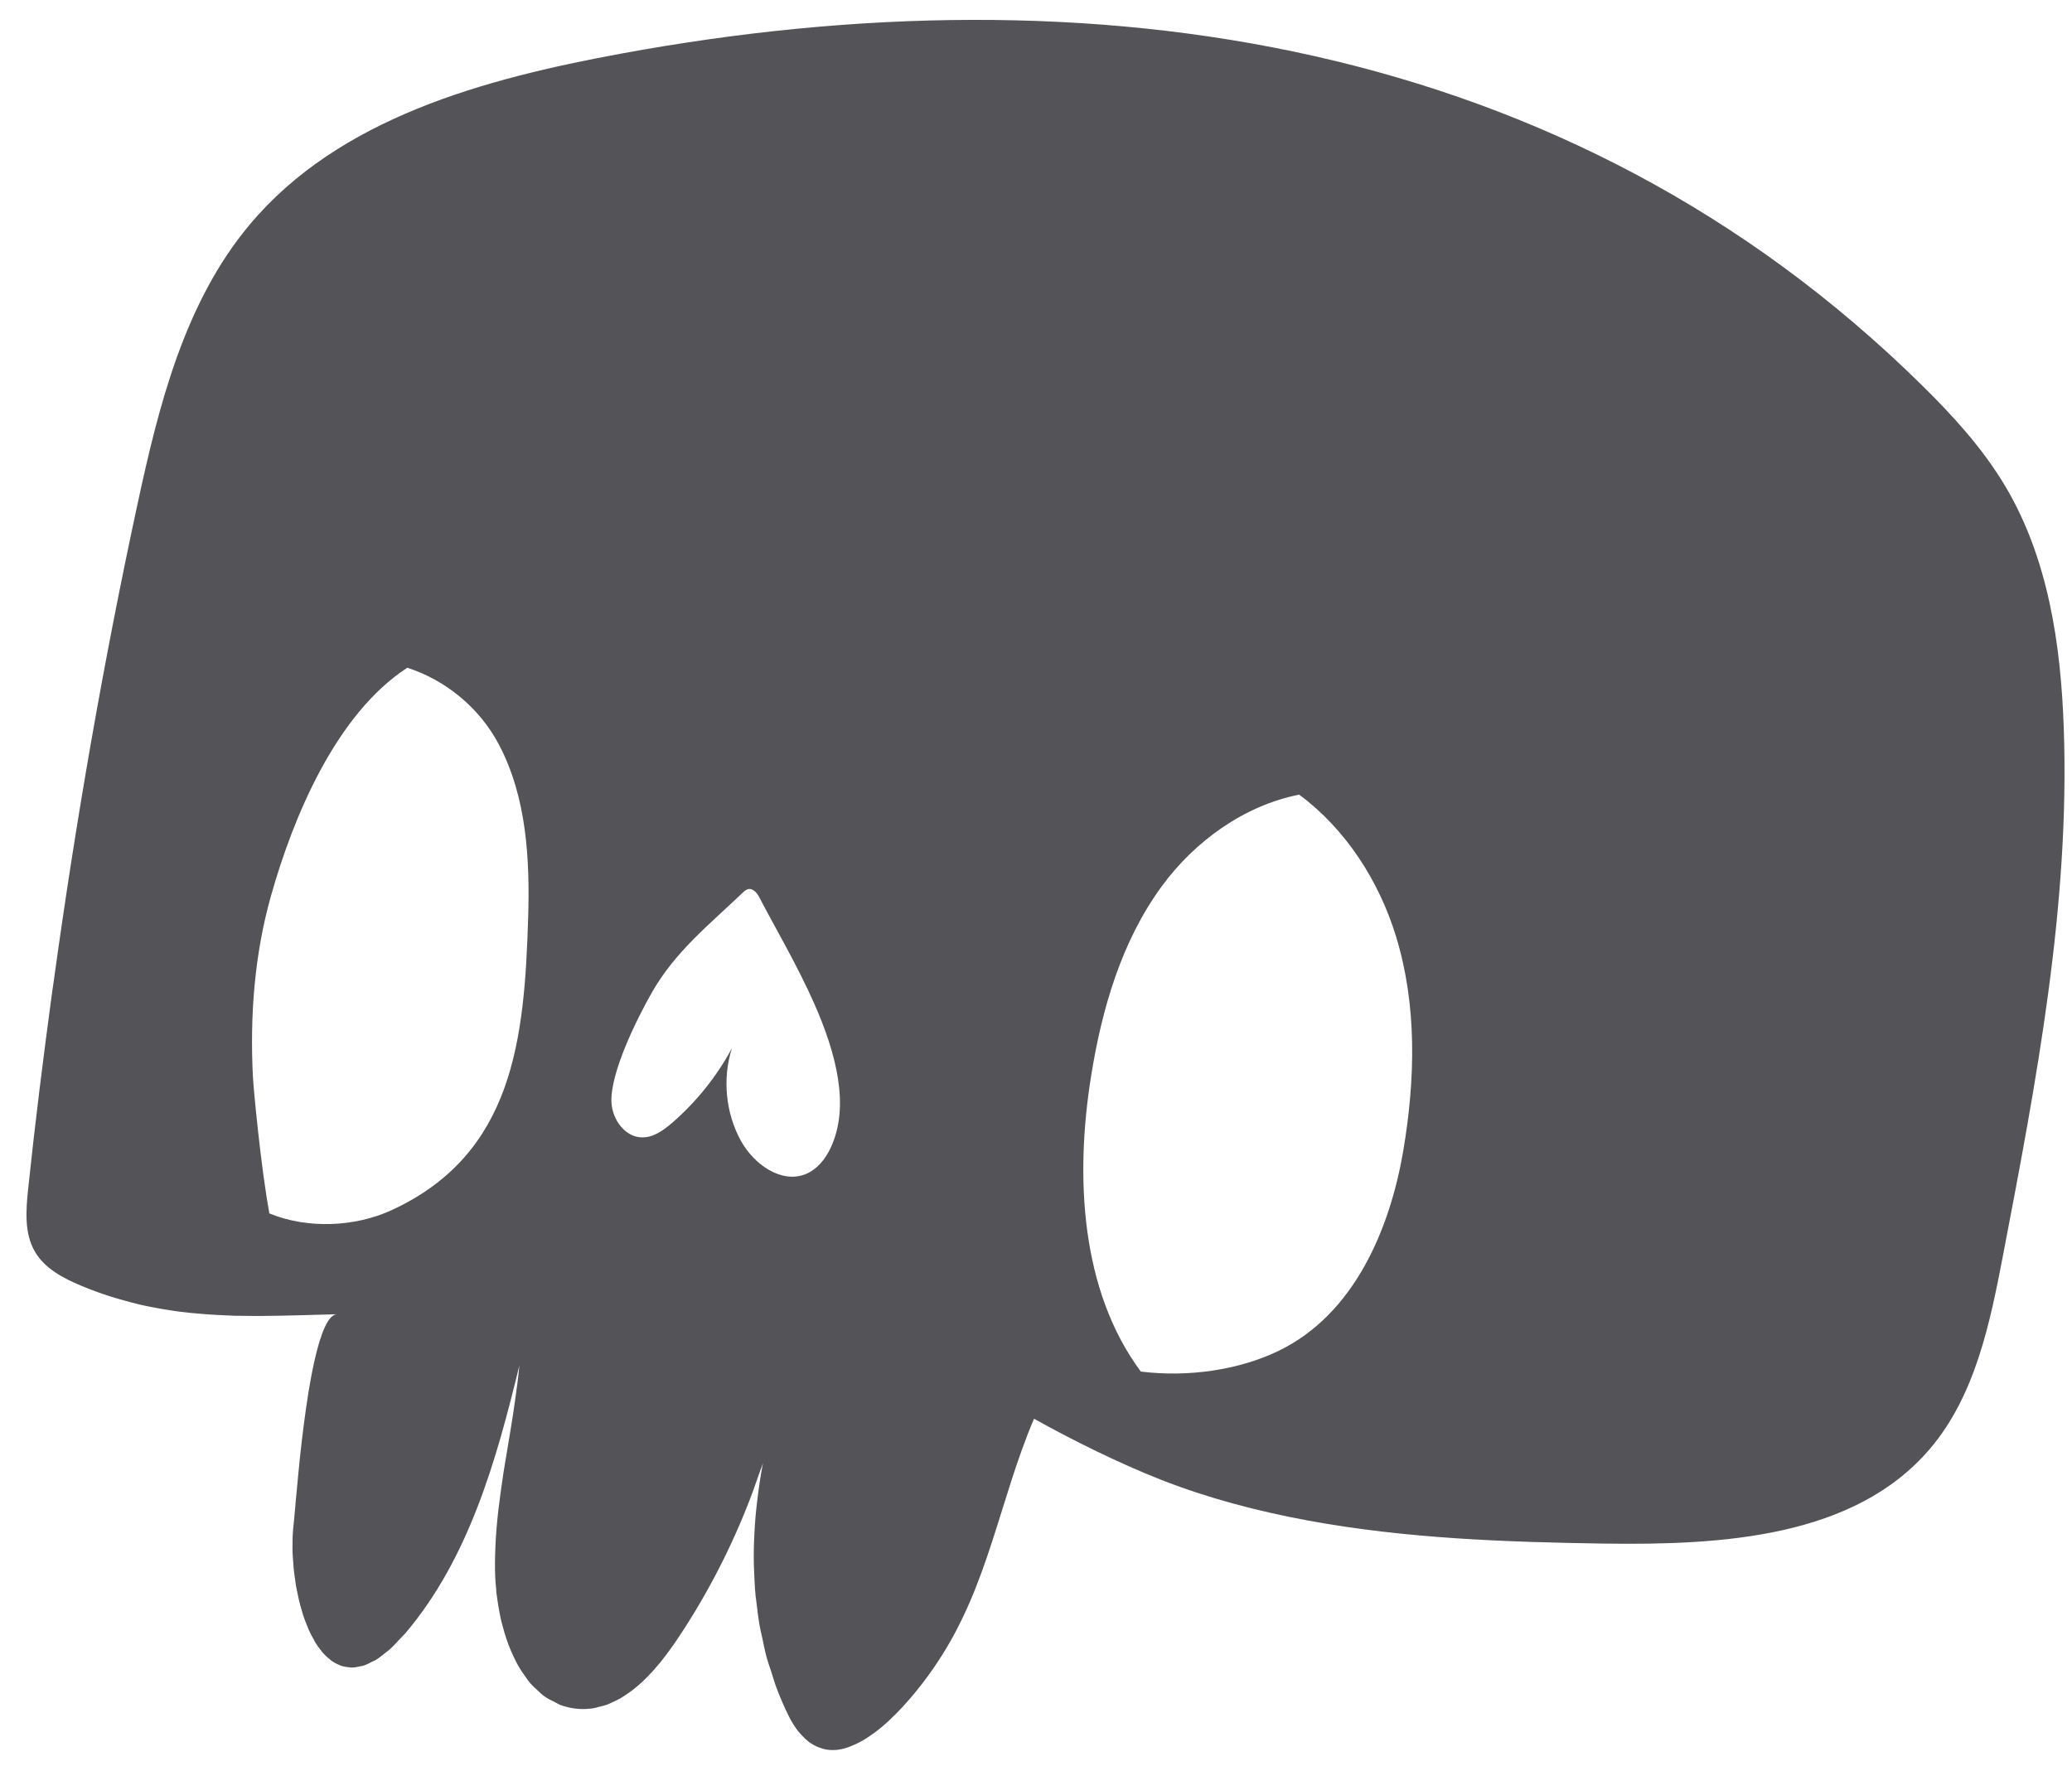 <?xml version="1.0" encoding="UTF-8"?>
<svg width="61px" height="52px" viewBox="0 0 61 52" version="1.1" xmlns="http://www.w3.org/2000/svg" xmlns:xlink="http://www.w3.org/1999/xlink">
    <title>62</title>
    <g id="页面-1" stroke="none" stroke-width="1" fill="none" fill-rule="evenodd">
        <g id="形状库素材-节日" transform="translate(-398, -724)" fill="#545458">
            <path d="M439.314,757.871 C438.922,760.184 437.87,762.7 435.635,763.777 C434.469,764.337 432.989,764.556 431.585,764.383 C429.816,761.994 429.643,758.661 430.123,755.677 C430.44,753.701 431.016,751.72 432.195,750.105 C433.175,748.762 434.636,747.714 436.248,747.397 C437.625,748.414 438.605,749.953 439.1,751.574 C439.721,753.601 439.667,755.782 439.314,757.871 Z M422.454,757.797 C422.301,758.124 422.06,758.426 421.729,758.565 C421.004,758.866 420.193,758.277 419.813,757.59 C419.362,756.769 419.263,755.759 419.547,754.865 C419.098,755.698 418.498,756.446 417.782,757.065 C417.528,757.283 417.235,757.494 416.901,757.488 C416.397,757.482 416.023,756.957 416.001,756.452 C415.963,755.584 416.752,753.992 417.192,753.221 C417.881,752.014 418.879,751.226 419.859,750.29 C419.91,750.241 419.965,750.189 420.035,750.177 C420.186,750.152 420.298,750.309 420.368,750.445 C420.8,751.283 421.458,752.388 421.972,753.55 C422.618,755.017 423.03,756.573 422.454,757.797 Z M413.549,751.036 C413.437,754.577 413.13,757.975 409.526,759.632 C408.46,760.124 407.057,760.191 405.931,759.727 C405.684,758.399 405.463,756.056 405.446,755.704 C405.355,753.917 405.49,752.107 405.977,750.379 C406.628,748.073 407.881,745.034 409.991,743.66 C411.1,744.018 412.109,744.82 412.692,745.929 C413.504,747.475 413.602,749.289 413.549,751.036 Z M458.758,745.449 C458.674,742.979 458.3,740.444 457.039,738.321 C456.377,737.207 455.495,736.24 454.571,735.332 C444.156,725.076 430.108,723.03 416.284,725.579 C412.253,726.321 407.979,727.474 405.348,730.617 C403.434,732.905 402.678,735.922 402.049,738.839 C401.046,743.49 400.23,748.182 399.581,752.897 C399.567,753 399.55,753.101 399.536,753.204 C399.274,755.137 399.031,757.072 398.828,759.012 C398.763,759.639 398.712,760.315 399.031,760.858 C399.32,761.35 399.86,761.633 400.385,761.854 C400.676,761.977 400.964,762.08 401.25,762.172 C401.344,762.203 401.44,762.229 401.533,762.256 C401.727,762.313 401.918,762.364 402.109,762.409 C402.218,762.433 402.326,762.459 402.438,762.479 C402.614,762.515 402.794,762.546 402.971,762.573 C403.082,762.591 403.19,762.608 403.3,762.621 C403.493,762.647 403.687,762.664 403.883,762.68 C404.054,762.695 404.227,762.707 404.397,762.716 C404.575,762.724 404.751,762.735 404.931,762.74 C405.101,762.743 405.276,762.743 405.449,762.745 C405.548,762.745 405.648,762.745 405.747,762.745 C406.457,762.74 407.178,762.714 407.925,762.695 C407.771,762.699 407.634,762.889 407.512,763.192 C407.488,763.25 407.464,763.321 407.444,763.389 C407.43,763.429 407.415,763.466 407.403,763.509 C407.38,763.581 407.36,763.658 407.338,763.737 C407.326,763.783 407.314,763.831 407.302,763.881 C407.281,763.965 407.261,764.051 407.24,764.142 C407.231,764.186 407.223,764.234 407.213,764.28 C407.192,764.38 407.17,764.479 407.153,764.585 C407.153,764.587 407.151,764.591 407.151,764.592 C407.101,764.853 407.058,765.129 407.019,765.406 C407.015,765.425 407.012,765.444 407.01,765.463 C406.993,765.581 406.976,765.699 406.961,765.818 C406.955,765.864 406.949,765.91 406.943,765.958 C406.928,766.068 406.914,766.176 406.902,766.286 C406.895,766.342 406.889,766.395 406.883,766.45 C406.871,766.555 406.859,766.659 406.847,766.76 C406.842,766.808 406.837,766.853 406.832,766.897 C406.794,767.262 406.762,767.602 406.736,767.893 C406.733,767.922 406.729,767.95 406.728,767.975 C406.719,768.061 406.712,768.138 406.705,768.212 C406.7,768.279 406.695,768.337 406.69,768.395 C406.681,768.481 406.674,768.551 406.669,768.616 C406.669,768.639 406.666,768.663 406.664,768.682 C406.657,768.748 406.652,768.805 406.649,768.839 C406.632,768.973 406.62,769.113 406.614,769.259 C406.613,769.304 406.614,769.352 406.614,769.396 C406.613,769.501 406.609,769.604 406.613,769.71 C406.616,769.778 406.623,769.849 406.626,769.917 C406.633,770.003 406.637,770.089 406.645,770.176 C406.656,770.282 406.671,770.387 406.686,770.493 C406.693,770.544 406.698,770.598 406.707,770.649 C406.726,770.762 406.75,770.872 406.774,770.982 C406.784,771.026 406.791,771.071 406.801,771.113 C406.83,771.242 406.868,771.364 406.904,771.485 C406.913,771.509 406.918,771.533 406.925,771.559 C406.966,771.681 407.012,771.799 407.06,771.912 C407.069,771.931 407.074,771.952 407.082,771.97 C407.132,772.084 407.187,772.188 407.245,772.287 C407.254,772.303 407.261,772.322 407.269,772.337 C407.332,772.44 407.399,772.534 407.471,772.62 C407.476,772.629 407.482,772.637 407.488,772.644 C407.56,772.728 407.638,772.8 407.718,772.862 C407.725,772.868 407.732,772.877 407.74,772.884 C407.818,772.942 407.903,772.987 407.992,773.023 C408.003,773.028 408.011,773.035 408.021,773.038 C408.105,773.069 408.198,773.084 408.292,773.09 C408.306,773.091 408.318,773.098 408.335,773.098 C408.424,773.1 408.522,773.081 408.618,773.059 C408.638,773.054 408.659,773.055 408.678,773.048 C408.774,773.021 408.875,772.97 408.974,772.916 C409.002,772.901 409.026,772.896 409.055,772.879 C409.154,772.819 409.259,772.735 409.365,772.649 C409.398,772.622 409.429,772.605 409.461,772.574 C409.564,772.485 409.672,772.366 409.78,772.248 C409.818,772.207 409.855,772.178 409.893,772.132 C409.893,772.132 409.893,772.132 409.891,772.133 C409.9,772.121 409.908,772.116 409.919,772.106 C411.811,769.881 412.615,766.983 413.29,764.205 C413.259,764.541 413.216,764.872 413.168,765.201 C413.094,765.742 413.002,766.277 412.913,766.812 C412.882,766.992 412.854,767.172 412.824,767.35 C412.824,767.355 412.824,767.36 412.822,767.365 C412.771,767.694 412.726,768.027 412.685,768.358 C412.678,768.404 412.673,768.45 412.668,768.495 C412.63,768.838 412.599,769.182 412.585,769.532 C412.585,769.532 412.585,769.532 412.585,769.533 C412.572,769.835 412.567,770.14 412.58,770.45 C412.584,770.562 412.597,770.676 412.608,770.791 C412.609,770.822 412.609,770.853 412.611,770.886 C412.615,770.913 412.621,770.94 412.625,770.968 C412.639,771.081 412.657,771.194 412.675,771.309 C412.692,771.407 412.709,771.501 412.729,771.599 C412.752,771.708 412.779,771.814 412.81,771.922 C412.836,772.024 412.866,772.123 412.899,772.221 C412.932,772.322 412.966,772.419 413.005,772.515 C413.045,772.617 413.091,772.714 413.137,772.81 C413.178,772.898 413.221,772.983 413.269,773.066 C413.324,773.163 413.386,773.251 413.449,773.34 C413.499,773.412 413.549,773.484 413.603,773.549 C413.675,773.635 413.758,773.708 413.84,773.782 C413.896,773.833 413.951,773.89 414.013,773.934 C414.111,774.006 414.22,774.061 414.33,774.113 C414.387,774.14 414.438,774.178 414.498,774.2 C414.673,774.264 414.86,774.306 415.064,774.317 C415.206,774.325 415.346,774.315 415.482,774.294 C415.53,774.286 415.576,774.269 415.622,774.258 C415.71,774.238 415.795,774.217 415.879,774.188 C415.936,774.166 415.991,774.137 416.047,774.111 C416.116,774.078 416.184,774.049 416.251,774.012 C416.313,773.976 416.375,773.934 416.435,773.893 C416.49,773.856 416.544,773.821 416.598,773.78 C416.666,773.729 416.731,773.672 416.796,773.617 C416.837,773.58 416.88,773.545 416.92,773.508 C416.993,773.439 417.062,773.369 417.131,773.295 C417.16,773.266 417.187,773.237 417.216,773.206 C417.293,773.12 417.367,773.033 417.441,772.944 C417.453,772.925 417.468,772.908 417.484,772.889 C417.566,772.784 417.646,772.68 417.722,772.575 C417.722,772.574 417.722,772.574 417.722,772.574 C417.766,772.512 417.811,772.452 417.854,772.39 C418.719,771.124 419.437,769.76 420.003,768.335 C420.123,768.034 420.233,767.727 420.339,767.42 C420.337,767.42 420.337,767.42 420.337,767.42 C420.378,767.305 420.426,767.194 420.462,767.077 C420.389,767.454 420.334,767.835 420.289,768.217 C420.289,768.219 420.289,768.219 420.289,768.221 C420.251,768.524 420.226,768.829 420.21,769.136 C420.209,769.151 420.209,769.167 420.209,769.182 C420.193,769.473 420.188,769.763 420.193,770.053 C420.193,770.095 420.198,770.137 420.198,770.176 C420.207,770.442 420.219,770.707 420.243,770.97 C420.25,771.042 420.263,771.11 420.27,771.182 C420.298,771.415 420.325,771.648 420.366,771.88 C420.385,771.991 420.414,772.099 420.438,772.209 C420.478,772.399 420.515,772.591 420.565,772.779 C420.608,772.939 420.666,773.095 420.716,773.252 C420.76,773.389 420.798,773.528 420.848,773.662 C420.956,773.953 421.079,774.24 421.218,774.521 C421.307,774.701 421.401,774.846 421.501,774.975 C421.53,775.014 421.564,775.045 421.595,775.081 C421.665,775.16 421.737,775.228 421.811,775.285 C421.85,775.314 421.886,775.338 421.926,775.36 C422.001,775.407 422.078,775.441 422.157,775.465 C422.191,775.477 422.227,775.492 422.262,775.499 C422.368,775.523 422.473,775.532 422.582,775.525 C422.591,775.525 422.599,775.527 422.608,775.525 C422.73,775.515 422.85,775.485 422.971,775.444 C423.002,775.434 423.031,775.42 423.064,775.407 C423.156,775.371 423.247,775.328 423.34,775.278 C423.377,775.258 423.412,775.237 423.448,775.216 C423.539,775.16 423.629,775.1 423.72,775.033 C423.748,775.011 423.778,774.992 423.808,774.97 C423.924,774.879 424.039,774.783 424.152,774.678 C424.755,774.123 425.287,773.417 425.605,772.934 C427.105,770.675 427.414,768.191 428.442,765.771 C429.585,766.412 430.959,767.088 432.178,767.568 C433.575,768.116 435.032,768.496 436.507,768.769 C439.383,769.299 442.32,769.405 445.237,769.448 C448.684,769.496 452.597,769.276 454.825,766.649 C456.151,765.084 456.583,762.973 456.969,760.961 C457.951,755.836 458.94,750.662 458.758,745.449 L458.758,745.449 Z" id="62"></path>
        </g>
    </g>
</svg>
